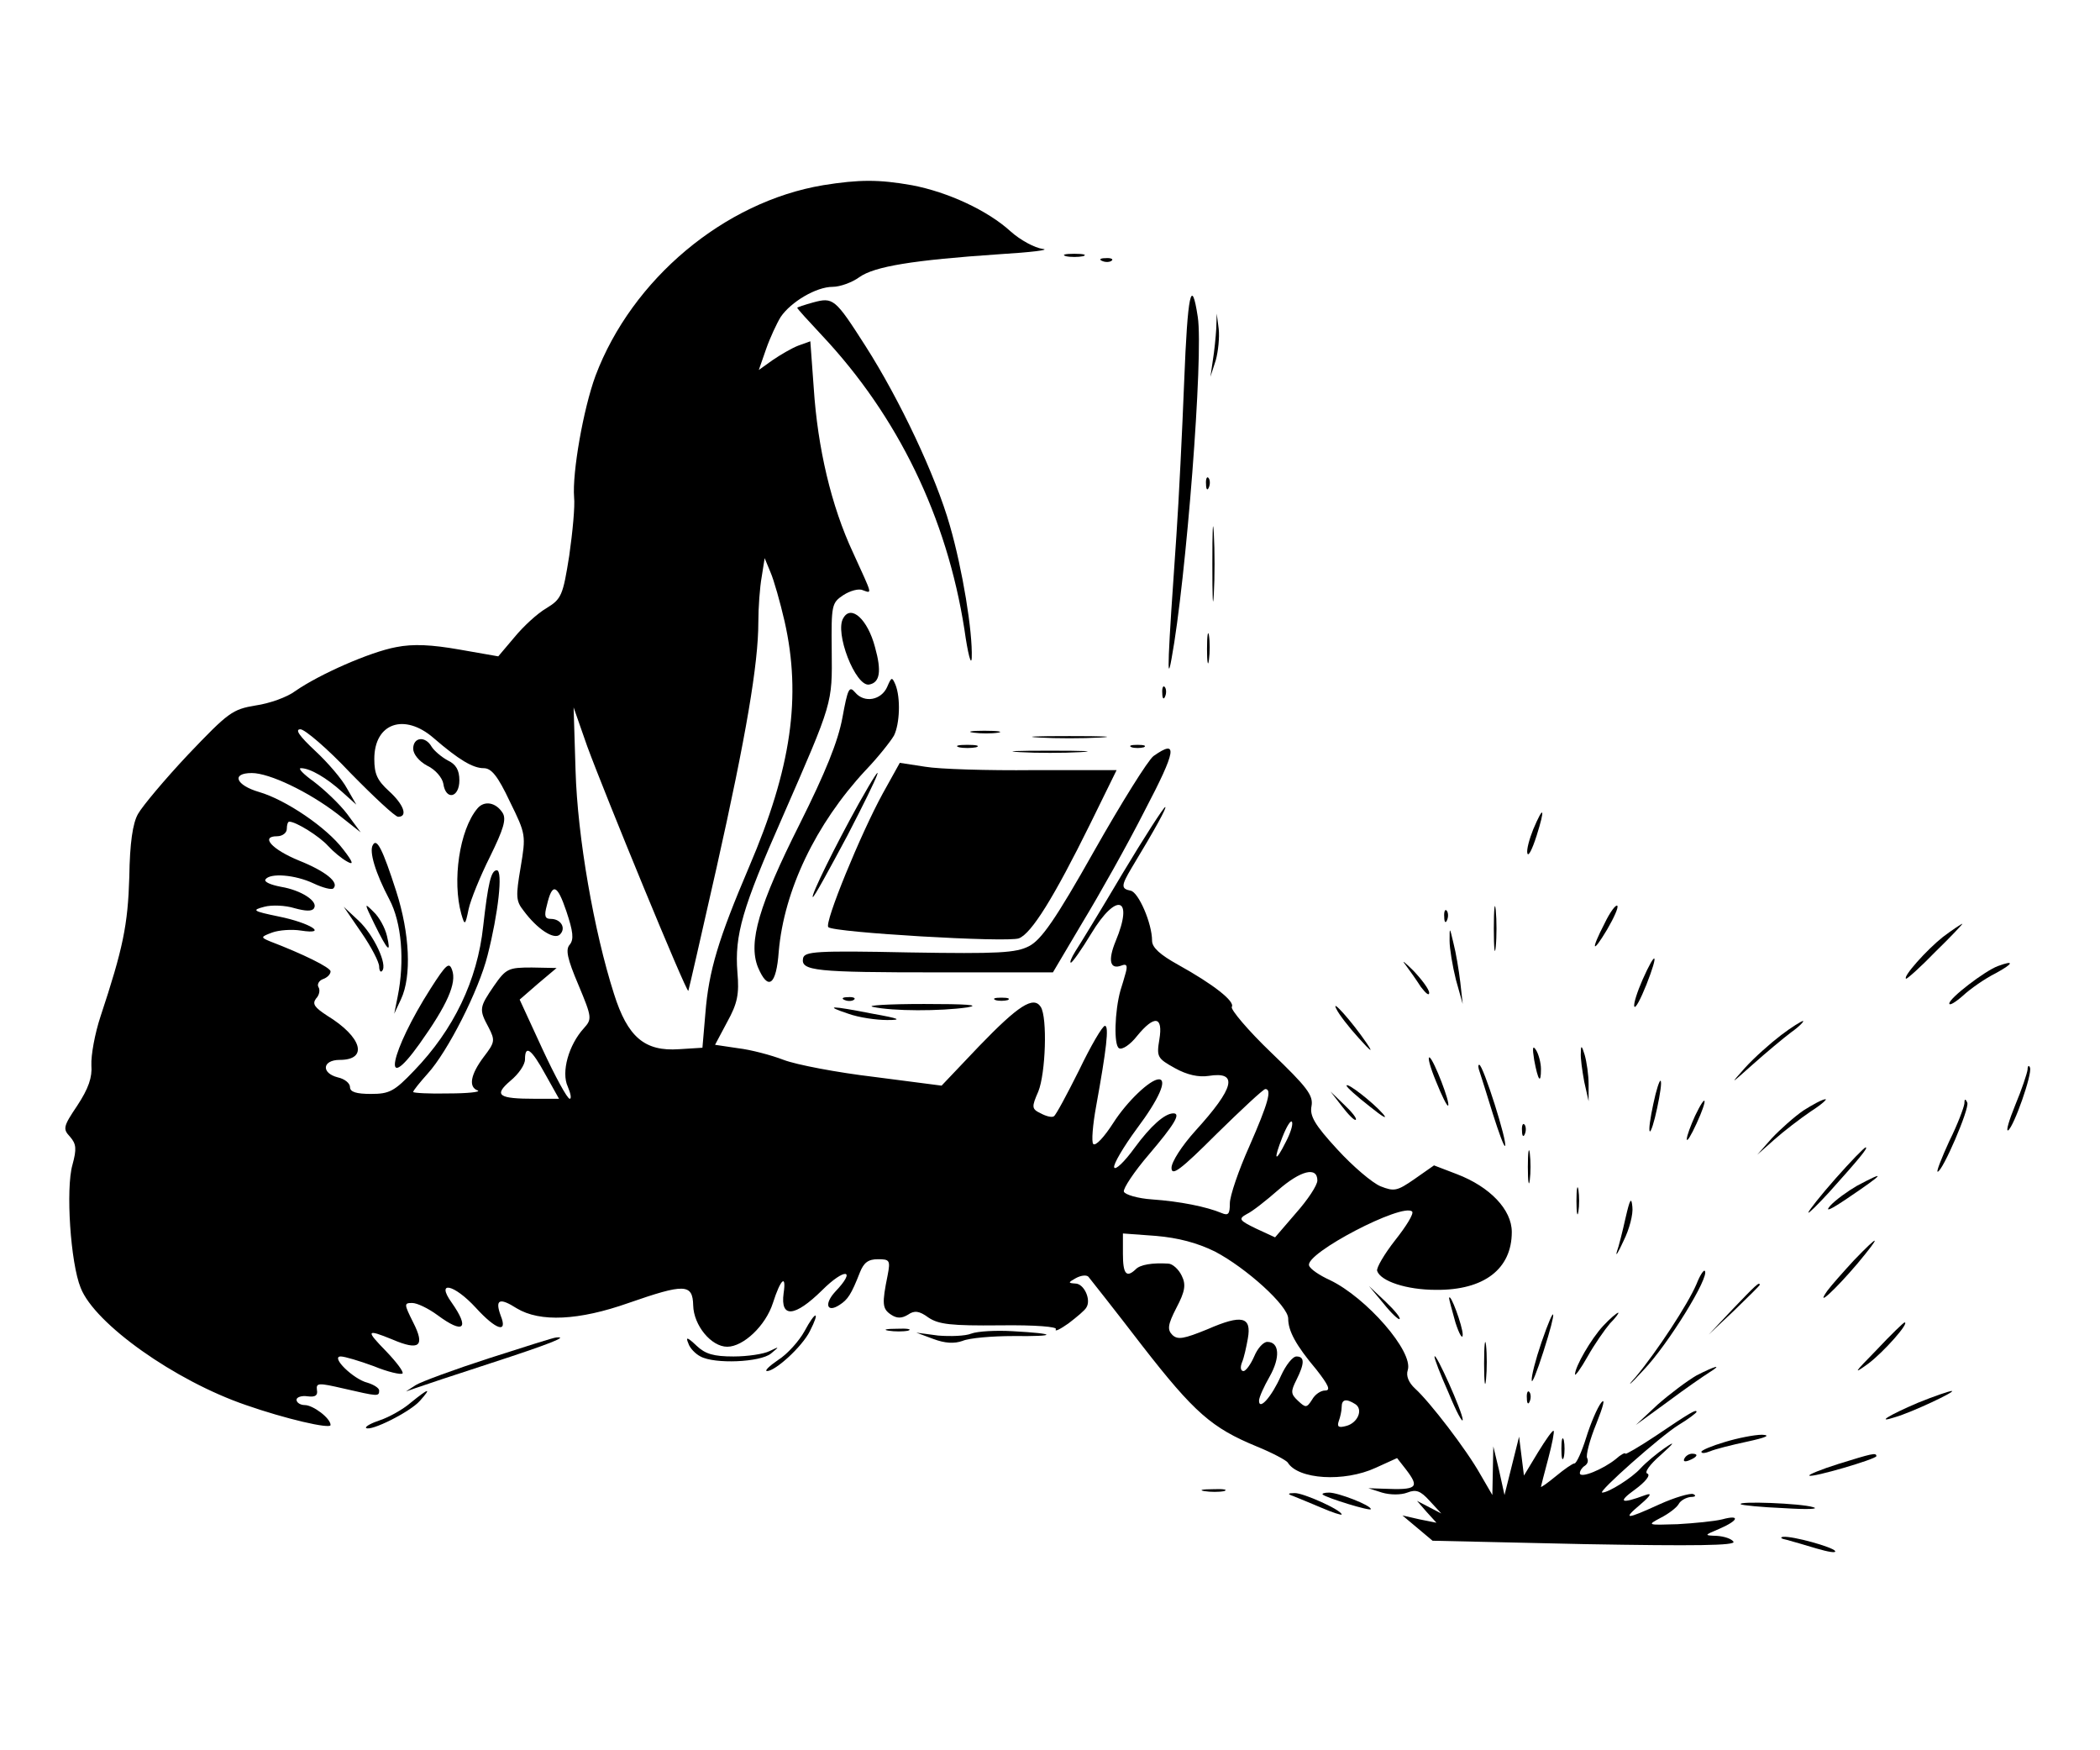<?xml version="1.0" standalone="no"?>
<!DOCTYPE svg PUBLIC "-//W3C//DTD SVG 20010904//EN"
 "http://www.w3.org/TR/2001/REC-SVG-20010904/DTD/svg10.dtd">
<svg version="1.0" xmlns="http://www.w3.org/2000/svg"
 width="432pt" height="360pt" viewBox="0 0 432 360"
 preserveAspectRatio="xMidYMid meet">

<g transform="translate(0,360) scale(0.1,-0.1)"
fill="#000000" stroke="none">
<path d="M1693 3219 c-203 -34 -393 -193 -468 -392 -25 -68 -48 -199 -44 -250
2 -18 -3 -71 -10 -120 -13 -82 -16 -89 -47 -108 -19 -11 -48 -38 -66 -60 l-33
-39 -80 14 c-57 10 -95 12 -130 5 -54 -10 -158 -56 -207 -90 -17 -13 -54 -26
-82 -30 -48 -8 -56 -14 -139 -101 -48 -51 -94 -106 -103 -122 -11 -19 -17 -60
-18 -130 -3 -99 -13 -147 -59 -286 -12 -36 -20 -81 -19 -101 2 -25 -6 -48 -29
-83 -29 -43 -30 -48 -15 -64 13 -15 14 -25 5 -58 -14 -49 -4 -202 17 -253 29
-74 194 -191 340 -241 80 -28 174 -50 174 -41 0 14 -36 41 -53 41 -9 0 -17 5
-17 11 0 5 10 9 23 7 16 -2 21 2 19 13 -2 15 3 15 55 3 70 -16 73 -17 73 -4 0
5 -11 12 -24 16 -29 7 -77 54 -55 54 8 0 38 -9 68 -20 29 -12 56 -18 59 -15 3
3 -12 23 -33 45 -43 44 -42 47 12 25 56 -24 68 -14 43 35 -19 38 -19 40 -2 40
10 0 33 -11 52 -25 54 -40 67 -28 29 26 -33 46 5 38 50 -11 42 -46 66 -53 51
-16 -12 33 -3 38 33 15 48 -29 128 -25 230 11 115 40 132 40 133 -5 1 -41 37
-85 70 -85 33 0 79 43 94 90 16 50 28 60 22 20 -7 -52 23 -49 79 6 47 47 72
44 27 -3 -23 -25 -17 -44 9 -27 17 11 24 21 42 67 8 20 17 27 37 27 24 0 26
-2 20 -33 -12 -59 -11 -69 7 -81 12 -8 22 -8 35 0 13 9 23 8 42 -6 21 -14 46
-17 147 -16 74 1 119 -3 115 -8 -3 -6 9 0 26 12 17 13 34 27 37 33 10 16 -5
49 -23 49 -15 1 -15 2 1 11 11 6 22 7 26 3 4 -5 54 -68 110 -141 108 -139 144
-170 236 -208 32 -13 60 -28 64 -33 21 -35 116 -41 181 -11 l44 20 18 -23 c29
-38 24 -43 -47 -40 l-30 1 28 -9 c17 -5 39 -5 52 0 18 7 27 4 46 -17 l24 -26
-25 13 -25 13 20 -23 20 -22 -35 7 -35 8 31 -26 31 -26 313 -7 c227 -4 311 -3
306 5 -4 6 -19 11 -34 12 -27 1 -27 1 6 15 39 17 42 29 5 19 -16 -4 -57 -8
-92 -10 -63 -2 -63 -2 -35 13 16 8 33 21 37 28 4 8 16 14 25 15 10 0 12 3 5 6
-7 2 -38 -7 -69 -21 -70 -32 -77 -32 -39 0 21 18 24 24 10 19 -51 -19 -58 -15
-22 11 22 16 33 30 26 33 -7 2 4 18 27 38 29 26 31 30 9 15 -16 -11 -39 -30
-50 -42 -18 -20 -66 -50 -79 -50 -11 0 121 117 157 139 20 12 37 25 37 27 0 6
-11 0 -85 -50 -33 -22 -61 -38 -61 -36 -1 3 -10 -2 -20 -11 -26 -21 -74 -41
-74 -29 0 5 5 12 10 15 6 4 8 10 5 16 -3 5 5 37 19 71 14 35 19 54 10 43 -8
-10 -22 -43 -31 -72 -9 -29 -20 -53 -24 -53 -4 0 -21 -12 -38 -26 -17 -14 -31
-24 -31 -22 0 1 7 28 15 58 8 30 13 56 11 57 -2 2 -16 -18 -32 -44 l-29 -48
-5 40 -5 40 -15 -60 -15 -60 -11 50 -12 50 -1 -50 -1 -50 -25 43 c-28 50 -104
149 -134 176 -13 12 -19 26 -15 38 12 38 -85 149 -160 185 -22 10 -41 23 -43
30 -9 25 193 130 212 111 4 -4 -12 -30 -35 -59 -22 -28 -39 -57 -37 -63 7 -21
60 -39 121 -39 99 -1 156 43 156 119 0 46 -45 93 -113 119 l-47 18 -40 -28
c-36 -25 -42 -26 -70 -15 -17 7 -57 41 -89 76 -47 51 -57 69 -53 89 4 22 -9
39 -83 110 -48 46 -84 89 -81 94 7 11 -37 46 -111 87 -36 20 -53 35 -53 49 0
36 -28 100 -44 103 -20 4 -20 10 2 47 49 81 73 125 69 125 -3 0 -43 -62 -88
-137 -45 -76 -89 -148 -97 -160 -8 -13 -12 -23 -9 -23 3 0 22 27 42 60 52 86
88 75 50 -16 -16 -39 -12 -59 12 -50 10 4 13 1 9 -14 -3 -11 -8 -28 -11 -37
-12 -43 -14 -113 -3 -119 6 -4 23 7 37 25 36 44 54 41 46 -7 -6 -36 -4 -39 32
-59 25 -14 49 -19 69 -16 62 10 54 -24 -27 -113 -28 -31 -49 -64 -49 -76 0
-18 18 -5 93 70 51 50 96 92 100 92 14 0 6 -29 -33 -118 -22 -49 -40 -102 -40
-117 0 -22 -3 -26 -17 -20 -31 13 -86 24 -143 28 -30 2 -56 10 -58 16 -2 6 21
41 52 77 51 60 66 84 50 84 -18 0 -47 -26 -80 -71 -21 -29 -40 -47 -42 -40 -2
6 19 42 47 80 45 60 63 101 45 101 -18 0 -66 -46 -94 -90 -18 -28 -36 -48 -41
-43 -4 4 -1 40 6 78 21 116 27 165 18 165 -5 0 -29 -41 -53 -91 -25 -50 -48
-93 -52 -95 -4 -3 -16 0 -27 6 -19 9 -19 13 -5 45 15 37 19 152 5 174 -15 23
-46 3 -127 -81 l-77 -81 -139 18 c-76 9 -160 25 -186 35 -26 10 -68 21 -94 24
l-47 7 25 47 c21 38 25 57 21 102 -6 77 10 132 93 320 104 238 102 232 101
342 -1 94 0 98 24 114 14 9 32 14 40 10 20 -7 20 -11 -20 77 -45 96 -73 216
-81 339 l-7 96 -25 -9 c-13 -5 -37 -19 -53 -30 l-28 -20 15 43 c8 23 22 53 30
66 21 31 73 62 107 62 15 0 40 9 55 20 31 22 110 35 287 47 66 4 107 9 90 11
-16 2 -46 18 -66 36 -47 43 -129 81 -203 95 -68 12 -108 12 -183 0z m-79 -897
c35 -155 14 -302 -73 -505 -63 -148 -83 -213 -90 -302 l-6 -70 -48 -3 c-71 -5
-106 25 -134 114 -41 128 -75 322 -79 459 l-4 130 28 -80 c36 -98 204 -507
208 -503 1 2 27 116 58 253 61 272 86 420 86 505 0 30 3 72 7 94 l6 38 12 -29
c7 -16 20 -62 29 -101z m-722 -240 c52 -45 81 -62 103 -62 16 0 29 -16 54 -69
33 -67 33 -69 22 -135 -10 -59 -10 -69 6 -89 28 -38 63 -61 75 -49 13 13 2 32
-19 32 -12 0 -14 6 -8 28 11 47 21 44 40 -12 14 -42 16 -58 7 -69 -9 -10 -5
-29 18 -83 28 -67 28 -70 11 -89 -31 -34 -47 -90 -33 -120 6 -14 8 -25 4 -25
-5 0 -30 46 -56 102 l-47 102 38 33 38 32 -51 1 c-48 0 -53 -2 -78 -38 -30
-44 -31 -48 -11 -85 14 -27 13 -31 -10 -61 -27 -36 -32 -62 -12 -69 6 -3 -21
-6 -60 -6 -40 -1 -73 1 -73 3 0 3 14 20 30 38 41 45 105 171 123 243 22 86 32
175 19 175 -12 0 -18 -27 -28 -115 -12 -112 -61 -213 -142 -297 -41 -43 -51
-48 -89 -48 -30 0 -43 4 -43 14 0 8 -11 17 -25 20 -35 9 -32 36 4 36 59 0 46
47 -26 91 -26 17 -31 24 -23 35 7 7 9 18 5 24 -3 5 1 13 9 16 9 3 16 10 16 16
0 8 -57 36 -125 62 -19 8 -19 9 5 18 14 5 40 7 59 4 58 -9 19 16 -46 29 -53
11 -56 13 -29 20 15 4 43 3 62 -3 22 -6 36 -7 40 0 9 14 -26 37 -68 44 -21 4
-35 10 -32 15 9 14 61 10 99 -8 19 -9 38 -14 41 -10 12 12 -16 35 -71 57 -56
23 -80 50 -45 50 11 0 20 7 20 15 0 8 2 15 5 15 14 0 62 -30 80 -50 11 -12 28
-26 39 -32 14 -8 13 -2 -8 25 -34 45 -118 102 -173 118 -48 14 -58 39 -15 39
36 0 116 -38 176 -84 l48 -38 -28 38 c-16 21 -47 50 -68 66 -21 15 -34 28 -27
28 19 0 53 -20 85 -49 l29 -26 -19 33 c-10 19 -40 54 -66 78 -32 30 -42 44
-30 44 9 0 56 -40 103 -90 48 -49 92 -90 98 -90 21 0 11 26 -19 53 -24 22 -30
35 -30 66 0 74 62 95 122 43z m230 -692 l28 -50 -49 0 c-76 0 -86 7 -51 37 17
14 30 33 30 44 0 31 13 22 42 -31z m1523 -139 c-22 -44 -26 -38 -7 10 9 23 18
37 20 31 2 -6 -4 -24 -13 -41z m65 -79 c0 -10 -20 -40 -44 -67 l-43 -50 -39
18 c-35 17 -37 20 -19 30 11 5 40 28 64 49 47 41 81 49 81 20z m-211 -146 c65
-34 151 -112 151 -138 0 -25 15 -54 58 -105 25 -32 30 -43 18 -43 -9 0 -21 -8
-27 -19 -11 -17 -13 -17 -29 -2 -15 14 -15 19 -3 43 17 34 17 48 0 48 -8 0
-22 -18 -32 -40 -19 -43 -45 -72 -45 -51 0 7 10 29 22 50 22 39 20 71 -5 71
-8 0 -20 -13 -27 -30 -7 -16 -17 -30 -22 -30 -6 0 -7 8 -3 18 4 9 9 32 12 49
8 45 -12 50 -83 19 -49 -20 -61 -22 -72 -12 -11 11 -10 21 8 56 18 34 20 48
11 66 -6 13 -19 25 -28 25 -32 2 -58 -2 -67 -12 -19 -18 -26 -9 -26 32 l0 42
68 -5 c46 -4 84 -14 121 -32z m289 -314 c17 -11 5 -39 -19 -45 -15 -4 -19 -2
-15 10 3 8 6 21 6 29 0 16 9 18 28 6z"/>
<path d="M850 2060 c0 -11 12 -26 29 -35 17 -8 31 -25 33 -37 5 -35 33 -29 33
7 0 21 -7 33 -24 41 -13 7 -28 20 -33 28 -13 23 -38 20 -38 -4z"/>
<path d="M982 1937 c-37 -44 -52 -149 -33 -217 7 -24 8 -24 15 10 4 19 24 68
44 108 28 57 34 77 26 90 -14 22 -38 26 -52 9z"/>
<path d="M767 1862 c-8 -13 5 -57 34 -112 25 -47 32 -126 17 -200 l-7 -35 14
30 c22 47 18 135 -10 222 -28 87 -40 110 -48 95z"/>
<path d="M770 1700 c28 -57 35 -63 26 -25 -4 17 -16 39 -28 50 -19 19 -19 18
2 -25z"/>
<path d="M744 1681 c20 -29 36 -60 36 -69 0 -8 3 -13 6 -9 12 12 -17 74 -48
103 l-31 29 37 -54z"/>
<path d="M886 1567 c-83 -130 -103 -226 -23 -114 57 80 77 125 67 152 -6 17
-12 12 -44 -38z"/>
<path d="M2193 3073 c9 -2 25 -2 35 0 9 3 1 5 -18 5 -19 0 -27 -2 -17 -5z"/>
<path d="M2268 3063 c7 -3 16 -2 19 1 4 3 -2 6 -13 5 -11 0 -14 -3 -6 -6z"/>
<path d="M2436 2815 c-4 -102 -11 -244 -16 -317 -18 -256 -20 -309 -10 -253
30 162 66 625 54 703 -13 86 -21 47 -28 -133z"/>
<path d="M1673 2978 c-18 -5 -33 -10 -33 -11 0 -2 23 -27 51 -57 156 -166 257
-374 293 -605 7 -50 14 -76 15 -58 2 54 -19 182 -45 272 -29 102 -103 259
-174 370 -62 97 -66 100 -107 89z"/>
<path d="M2502 2924 c-1 -17 -4 -47 -7 -65 l-5 -34 11 34 c5 18 8 47 6 65 l-4
31 -1 -31z"/>
<path d="M2481 2604 c0 -11 3 -14 6 -6 3 7 2 16 -1 19 -3 4 -6 -2 -5 -13z"/>
<path d="M2494 2440 c0 -69 1 -97 3 -62 2 34 2 90 0 125 -2 34 -3 6 -3 -63z"/>
<path d="M1735 2329 c-19 -29 25 -142 53 -137 22 4 26 27 12 77 -15 57 -49 88
-65 60z"/>
<path d="M2483 2265 c0 -27 2 -38 4 -22 2 15 2 37 0 50 -2 12 -4 0 -4 -28z"/>
<path d="M1825 2187 c-12 -27 -47 -34 -66 -11 -12 14 -15 8 -26 -52 -9 -49
-35 -113 -88 -219 -84 -167 -106 -243 -86 -294 21 -50 38 -38 43 32 11 126 76
262 178 372 26 27 52 60 59 72 12 24 14 78 3 105 -7 16 -8 16 -17 -5z"/>
<path d="M2391 2174 c0 -11 3 -14 6 -6 3 7 2 16 -1 19 -3 4 -6 -2 -5 -13z"/>
<path d="M2003 2093 c15 -2 37 -2 50 0 12 2 0 4 -28 4 -27 0 -38 -2 -22 -4z"/>
<path d="M2138 2083 c34 -2 90 -2 125 0 34 2 6 3 -63 3 -69 0 -97 -1 -62 -3z"/>
<path d="M1973 2063 c9 -2 25 -2 35 0 9 3 1 5 -18 5 -19 0 -27 -2 -17 -5z"/>
<path d="M2328 2063 c6 -2 18 -2 25 0 6 3 1 5 -13 5 -14 0 -19 -2 -12 -5z"/>
<path d="M2098 2053 c34 -2 90 -2 125 0 34 2 6 3 -63 3 -69 0 -97 -1 -62 -3z"/>
<path d="M2373 2045 c-11 -8 -66 -96 -122 -195 -80 -142 -109 -183 -134 -196
-27 -14 -62 -16 -246 -13 -193 4 -216 2 -219 -12 -5 -26 25 -29 278 -29 l236
0 61 103 c34 56 92 159 128 230 65 124 69 148 18 112z"/>
<path d="M1816 1968 c-45 -82 -121 -267 -112 -275 11 -11 368 -32 392 -23 26
10 72 84 147 236 l54 110 -171 0 c-94 -1 -194 2 -223 7 l-52 8 -35 -63z"/>
<path d="M1767 1948 c-50 -90 -99 -190 -95 -193 2 -2 33 55 71 126 69 133 86
177 24 67z"/>
<path d="M3154 1894 c-8 -20 -14 -42 -12 -49 2 -8 10 8 19 36 18 57 15 65 -7
13z"/>
<path d="M3073 1690 c0 -41 2 -58 4 -37 2 20 2 54 0 75 -2 20 -4 3 -4 -38z"/>
<path d="M3301 1701 c-29 -56 -26 -65 5 -13 14 24 24 46 21 49 -3 3 -15 -13
-26 -36z"/>
<path d="M2971 1714 c0 -11 3 -14 6 -6 3 7 2 16 -1 19 -3 4 -6 -2 -5 -13z"/>
<path d="M3997 1673 c-34 -27 -83 -82 -76 -86 2 -1 30 24 61 56 32 31 56 57
55 57 -2 0 -20 -12 -40 -27z"/>
<path d="M2982 1665 c0 -16 6 -52 13 -80 l14 -50 -5 45 c-3 25 -9 61 -14 80
-8 34 -8 34 -8 5z"/>
<path d="M2891 1616 c9 -12 23 -32 32 -46 10 -13 17 -19 17 -12 0 7 -15 27
-32 45 -18 18 -26 24 -17 13z"/>
<path d="M3379 1585 c-11 -25 -19 -50 -17 -55 2 -6 13 15 25 45 26 66 20 73
-8 10z"/>
<path d="M4110 1613 c-27 -10 -100 -66 -100 -77 0 -5 12 2 28 16 15 14 45 35
67 46 37 20 40 28 5 15z"/>
<path d="M1738 1543 c7 -3 16 -2 19 1 4 3 -2 6 -13 5 -11 0 -14 -3 -6 -6z"/>
<path d="M2048 1543 c6 -2 18 -2 25 0 6 3 1 5 -13 5 -14 0 -19 -2 -12 -5z"/>
<path d="M1796 1529 c40 -9 139 -9 194 -1 29 5 -3 7 -89 7 -74 0 -121 -3 -105
-6z"/>
<path d="M2749 1525 c5 -11 26 -38 46 -60 26 -29 31 -32 16 -10 -30 44 -74 93
-62 70z"/>
<path d="M1745 1515 c22 -8 58 -13 80 -13 32 0 26 3 -30 13 -87 17 -101 17
-50 0z"/>
<path d="M3664 1471 c-21 -16 -55 -46 -74 -67 -32 -36 -31 -35 15 6 28 25 64
55 80 67 17 12 27 23 24 23 -3 0 -24 -13 -45 -29z"/>
<path d="M3156 1420 c8 -43 14 -51 14 -19 0 13 -5 31 -10 39 -7 11 -8 5 -4
-20z"/>
<path d="M3252 1435 c-1 -11 3 -38 7 -60 l9 -40 0 35 c0 19 -4 46 -8 60 -6 20
-8 21 -8 5z"/>
<path d="M2954 1376 c12 -30 23 -52 25 -50 5 5 -29 93 -38 99 -5 2 1 -20 13
-49z"/>
<path d="M3044 1395 c3 -9 15 -47 27 -86 12 -38 23 -68 25 -66 6 6 -45 167
-53 167 -3 0 -2 -7 1 -15z"/>
<path d="M4171 1400 c-1 -8 -12 -41 -25 -72 -13 -32 -20 -55 -15 -53 12 8 50
116 45 129 -2 6 -5 4 -5 -4z"/>
<path d="M3401 1329 c-6 -28 -10 -54 -7 -56 2 -2 9 19 15 48 6 28 10 54 7 56
-2 2 -9 -19 -15 -48z"/>
<path d="M2770 1367 c0 -3 21 -22 48 -43 26 -21 38 -28 27 -15 -21 24 -75 66
-75 58z"/>
<path d="M2761 1324 c13 -17 26 -30 28 -27 3 2 -8 16 -24 31 l-28 27 24 -31z"/>
<path d="M3487 1305 c-9 -20 -17 -41 -17 -48 0 -7 9 8 20 32 24 52 21 66 -3
16z"/>
<path d="M3710 1316 c-19 -13 -48 -39 -65 -57 l-30 -34 35 31 c19 17 53 43 75
58 22 14 35 26 30 25 -6 0 -26 -11 -45 -23z"/>
<path d="M4041 1330 c-1 -8 -14 -43 -31 -77 -16 -35 -27 -63 -24 -63 10 0 66
130 61 142 -4 9 -6 8 -6 -2z"/>
<path d="M3131 1274 c0 -11 3 -14 6 -6 3 7 2 16 -1 19 -3 4 -6 -2 -5 -13z"/>
<path d="M3143 1200 c0 -30 2 -43 4 -27 2 15 2 39 0 55 -2 15 -4 2 -4 -28z"/>
<path d="M3776 1176 c-31 -35 -56 -67 -56 -70 0 -3 19 16 43 42 61 68 81 92
75 92 -3 0 -31 -29 -62 -64z"/>
<path d="M3820 1161 c-19 -11 -44 -29 -55 -41 -12 -14 1 -8 35 15 77 52 82 59
20 26z"/>
<path d="M3243 1130 c0 -25 2 -35 4 -22 2 12 2 32 0 45 -2 12 -4 2 -4 -23z"/>
<path d="M3344 1095 c-6 -27 -14 -59 -18 -70 -3 -11 3 -1 14 23 12 24 20 55
18 70 -2 21 -5 16 -14 -23z"/>
<path d="M3814 1008 c-22 -24 -47 -52 -55 -63 -26 -37 17 3 62 56 50 60 47 63
-7 7z"/>
<path d="M3490 959 c-18 -42 -81 -138 -125 -191 -21 -23 -13 -18 16 14 50 52
137 193 126 204 -2 3 -10 -9 -17 -27z"/>
<path d="M3565 908 l-50 -53 53 50 c28 27 52 51 52 52 0 8 -9 -1 -55 -49z"/>
<path d="M2846 919 c16 -20 31 -34 33 -32 3 2 -10 18 -29 36 l-34 32 30 -36z"/>
<path d="M2981 930 c0 -3 6 -25 13 -50 8 -25 15 -36 15 -25 0 17 -26 88 -28
75z"/>
<path d="M1655 862 c-11 -20 -35 -47 -54 -59 -19 -13 -29 -23 -23 -23 17 0 72
50 88 82 22 43 12 43 -11 0z"/>
<path d="M3171 839 c-12 -35 -21 -70 -20 -78 0 -9 11 18 24 59 29 90 26 106
-4 19z"/>
<path d="M3298 873 c-25 -27 -58 -84 -58 -100 0 -4 12 12 26 37 14 25 35 55
46 68 12 12 19 22 17 22 -3 0 -17 -12 -31 -27z"/>
<path d="M3860 823 c-46 -47 -49 -51 -17 -28 32 24 86 85 75 85 -2 0 -28 -25
-58 -57z"/>
<path d="M1828 863 c12 -2 30 -2 40 0 9 3 -1 5 -23 4 -22 0 -30 -2 -17 -4z"/>
<path d="M1998 857 c-12 -5 -43 -6 -68 -4 l-45 6 35 -13 c24 -9 43 -10 60 -4
14 6 61 10 105 10 91 -1 90 5 -2 10 -33 2 -72 0 -85 -5z"/>
<path d="M3053 795 c0 -38 2 -53 4 -32 2 20 2 52 0 70 -2 17 -4 1 -4 -38z"/>
<path d="M1005 806 c-71 -23 -139 -48 -150 -55 l-20 -13 20 7 c11 4 80 27 154
51 120 39 163 56 135 53 -5 0 -67 -20 -139 -43z"/>
<path d="M1416 837 c3 -10 15 -22 25 -27 29 -16 123 -12 145 6 18 15 18 15 -3
5 -12 -6 -45 -11 -74 -11 -41 0 -58 5 -76 22 -19 18 -23 19 -17 5z"/>
<path d="M2951 810 c-1 -3 12 -37 29 -75 16 -39 29 -63 29 -55 0 15 -56 140
-58 130z"/>
<path d="M3490 771 c-19 -11 -55 -38 -80 -60 l-45 -42 66 48 c36 27 74 53 85
60 29 18 13 14 -26 -6z"/>
<path d="M845 715 c-16 -14 -45 -30 -63 -36 -18 -6 -31 -13 -29 -16 9 -8 91
33 111 56 25 28 18 26 -19 -4z"/>
<path d="M3141 724 c0 -11 3 -14 6 -6 3 7 2 16 -1 19 -3 4 -6 -2 -5 -13z"/>
<path d="M3946 715 c-61 -26 -88 -43 -48 -30 35 10 128 54 117 54 -5 0 -37
-11 -69 -24z"/>
<path d="M3212 620 c0 -19 2 -27 5 -17 2 9 2 25 0 35 -3 9 -5 1 -5 -18z"/>
<path d="M3548 634 c-27 -8 -48 -17 -48 -20 0 -4 8 -3 18 1 9 4 44 13 77 20
37 8 49 13 30 14 -16 0 -51 -7 -77 -15z"/>
<path d="M3465 600 c-3 -6 1 -7 9 -4 18 7 21 14 7 14 -6 0 -13 -4 -16 -10z"/>
<path d="M3782 589 c-35 -11 -62 -22 -60 -24 5 -5 138 34 138 40 0 8 -10 5
-78 -16z"/>
<path d="M2478 533 c12 -2 30 -2 40 0 9 3 -1 5 -23 4 -22 0 -30 -2 -17 -4z"/>
<path d="M2660 523 c8 -3 34 -14 58 -24 23 -10 42 -16 42 -14 0 9 -80 45 -97
44 -14 0 -15 -2 -3 -6z"/>
<path d="M2721 526 c8 -7 99 -35 99 -30 0 8 -67 34 -86 34 -10 0 -15 -2 -13
-4z"/>
<path d="M3581 506 c2 -2 42 -6 89 -8 47 -3 74 -2 60 2 -25 8 -157 13 -149 6z"/>
<path d="M3675 433 c11 -3 39 -11 62 -18 24 -7 41 -10 38 -5 -5 8 -87 31 -107
29 -7 -1 -4 -4 7 -6z"/>
</g>
</svg>
